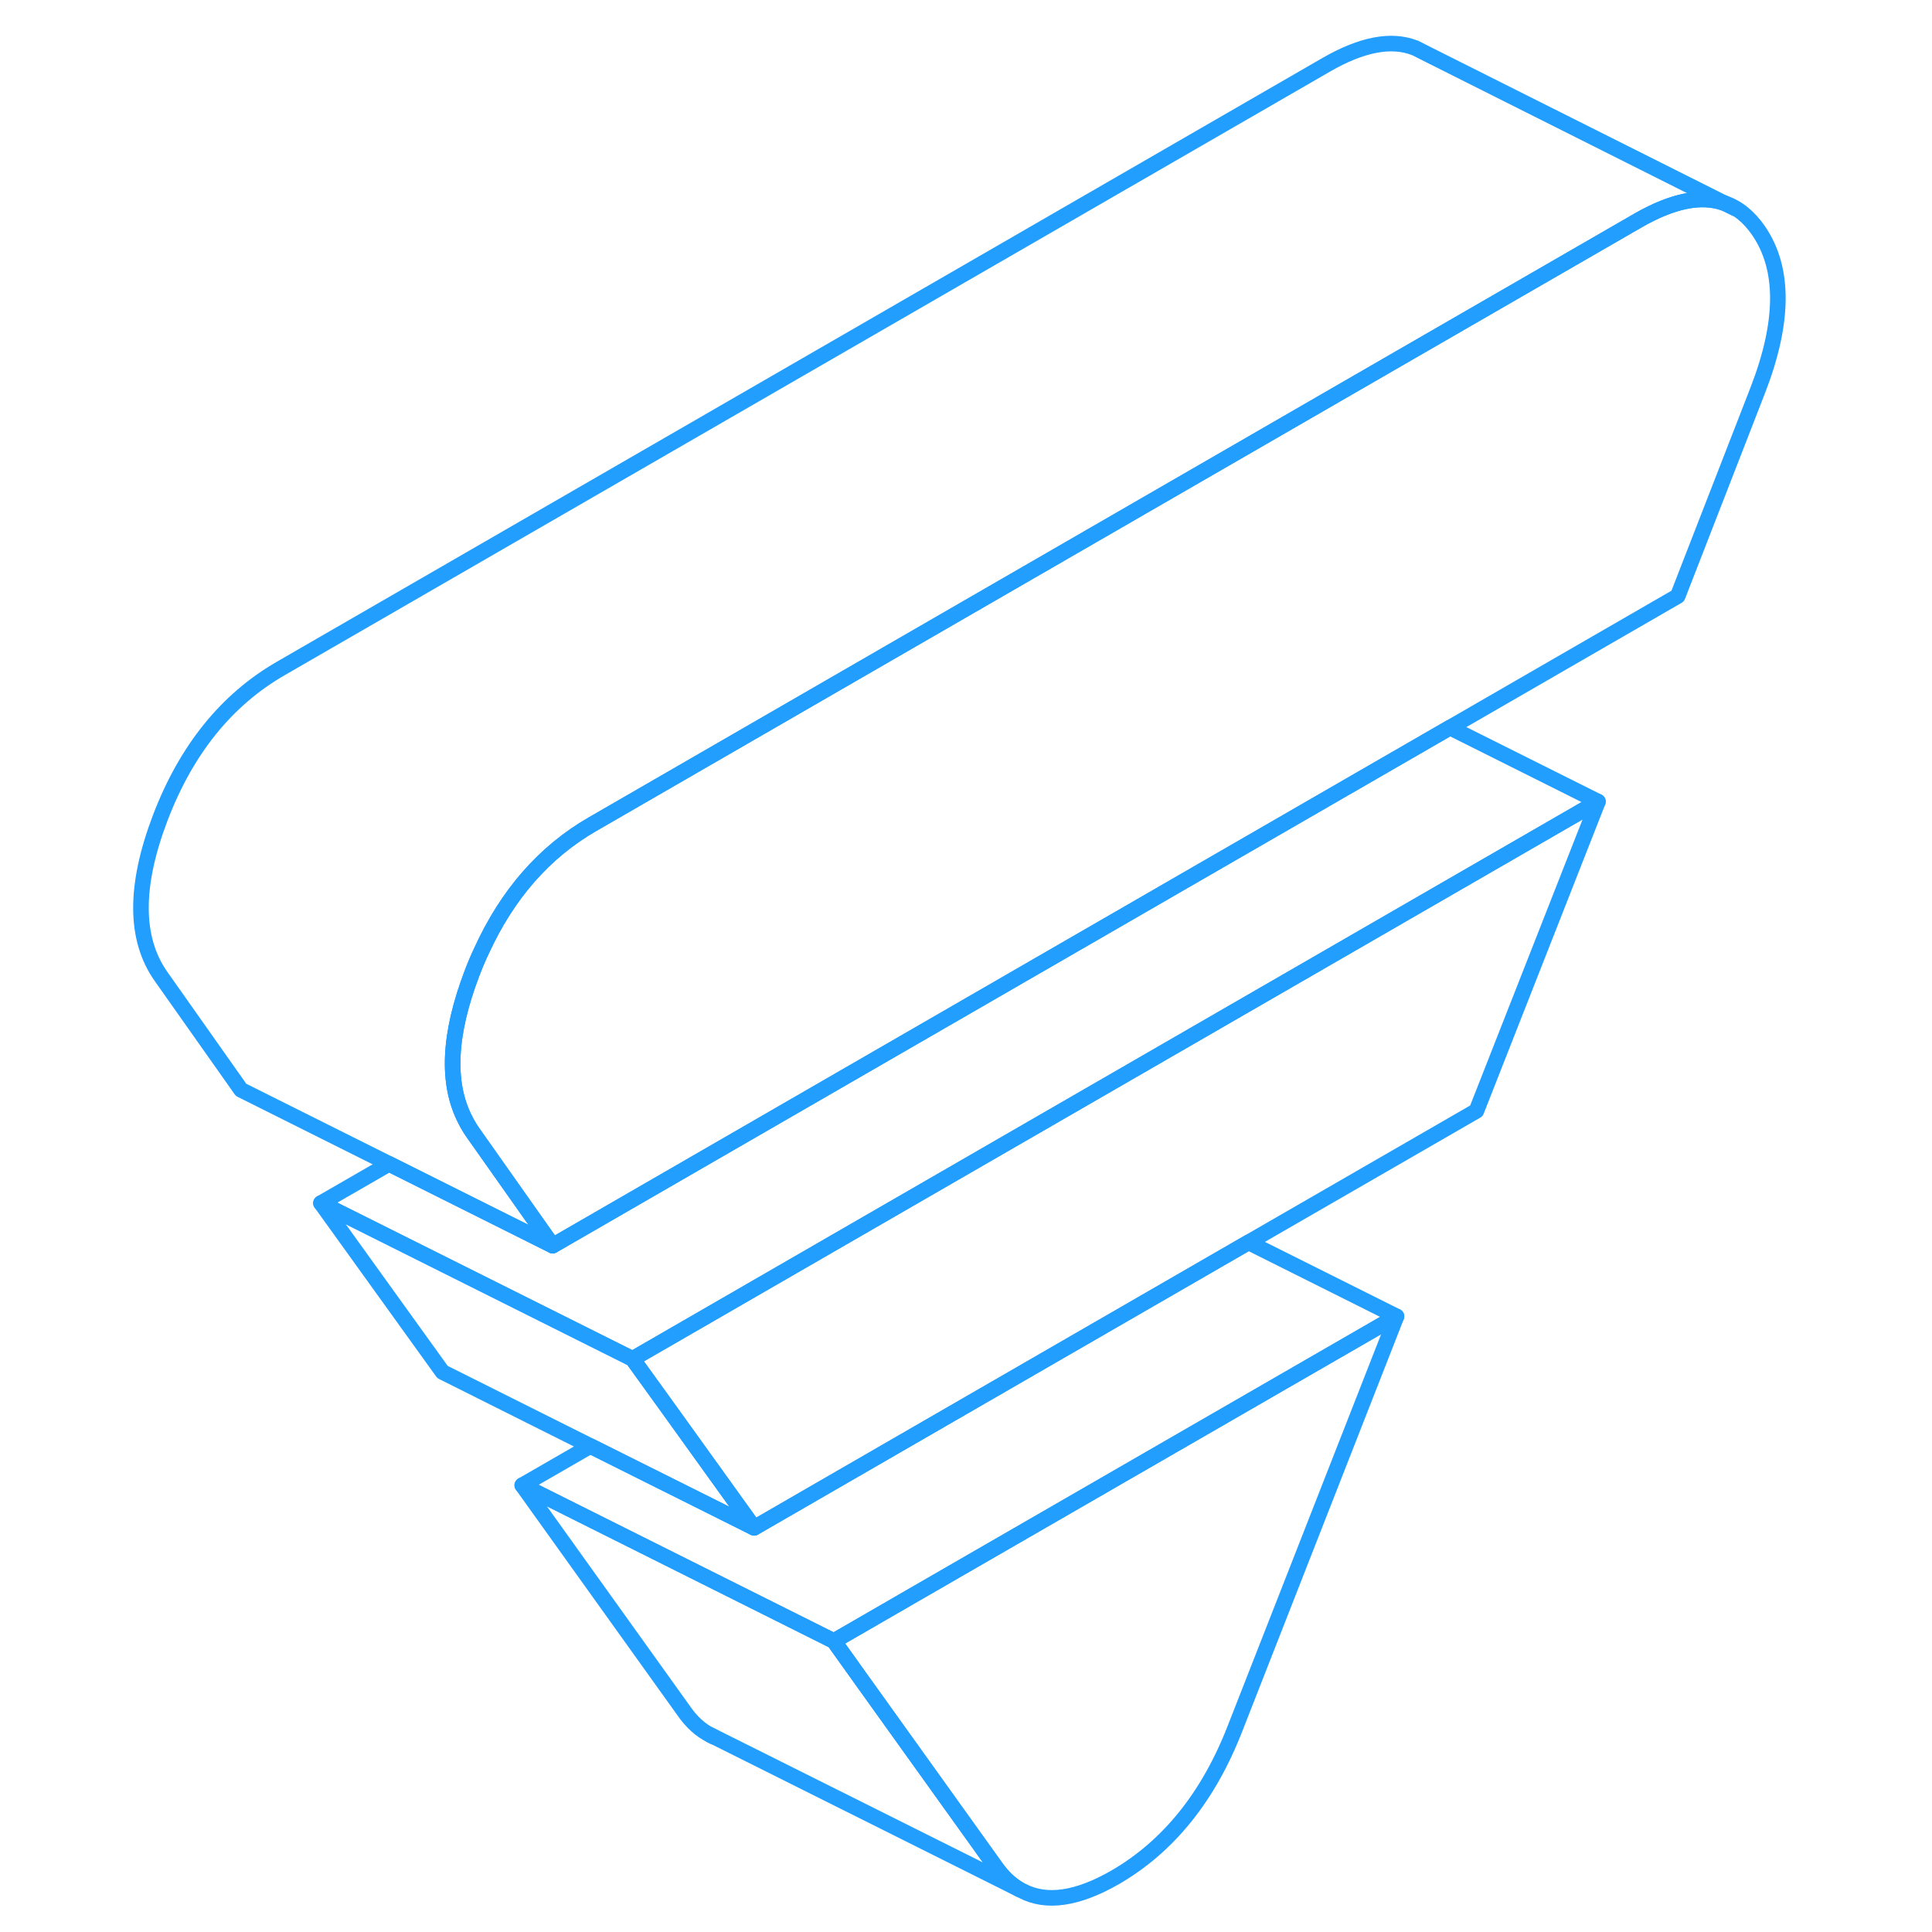 <svg width="48" height="48" viewBox="0 0 110 124" fill="none" xmlns="http://www.w3.org/2000/svg" stroke-width="1px" stroke-linecap="round" stroke-linejoin="round"><path d="M82.63 84.488L72.27 110.928C70.56 115.328 67.99 118.508 64.58 120.488C62.16 121.878 60.17 122.178 58.61 121.358L58.41 121.258C57.84 120.928 57.34 120.448 56.89 119.808L48.17 107.638L46.52 105.328L51.66 102.358L82.63 84.488Z" stroke="#229EFF" stroke-linejoin="round"/><path d="M58.41 121.258L38.94 111.528L38.81 111.468L38.61 111.368C37.96 111.048 37.39 110.528 36.89 109.808L26.52 95.328L46.52 105.328L48.17 107.638L56.89 119.808C57.34 120.448 57.84 120.928 58.41 121.258Z" stroke="#229EFF" stroke-linejoin="round"/><path d="M95.56 51.448L87.76 71.298L73.13 79.738L56.9 89.108L41.4 98.058L35.65 90.058L33.6 87.218L95.56 51.448Z" stroke="#229EFF" stroke-linejoin="round"/><path d="M41.4 98.058L30.89 92.808L21.4 88.058L13.6 77.218L33.6 87.218L35.65 90.058L41.4 98.058Z" stroke="#229EFF" stroke-linejoin="round"/><path d="M103.65 13.028C102.17 12.508 100.33 12.888 98.12 14.158L82.7 23.058L31.03 52.898C27.94 54.678 25.56 57.398 23.9 61.038C23.68 61.498 23.48 61.978 23.29 62.478C21.8 66.388 21.65 69.518 22.86 71.868C23 72.148 23.16 72.418 23.34 72.678L28.47 79.948L8.47 69.948L3.34 62.678C1.63 60.258 1.62 56.858 3.29 52.478C4.96 48.108 7.54 44.908 11.03 42.898L78.12 4.158C80.41 2.838 82.31 2.478 83.82 3.078H83.83L84.38 3.358L103.65 13.028Z" stroke="#229EFF" stroke-linejoin="round"/><path d="M104.36 13.378L103.65 13.028" stroke="#229EFF" stroke-linejoin="round"/><path d="M82.63 84.488L51.66 102.358L46.52 105.328L26.52 95.328L30.89 92.808L41.4 98.058L56.9 89.108L73.13 79.738L82.63 84.488Z" stroke="#229EFF" stroke-linejoin="round"/><path d="M38.81 111.468L38.61 111.368" stroke="#229EFF" stroke-linejoin="round"/><path d="M105.81 25.068L100.68 38.258L86.06 46.698L69.81 56.078L28.47 79.948L23.34 72.678C23.16 72.418 23 72.148 22.86 71.868C21.65 69.518 21.8 66.388 23.29 62.478C23.48 61.978 23.68 61.498 23.9 61.038C25.56 57.398 27.94 54.678 31.03 52.898L82.7 23.058L98.12 14.158C100.33 12.888 102.17 12.508 103.65 13.028C104.51 13.308 105.25 13.908 105.87 14.808C107.54 17.248 107.52 20.668 105.81 25.068Z" stroke="#229EFF" stroke-linejoin="round"/><path d="M95.56 51.448L33.6 87.218L13.6 77.218L17.97 74.698L28.47 79.948L69.81 56.078L86.06 46.698L95.56 51.448Z" stroke="#229EFF" stroke-linejoin="round"/></svg>